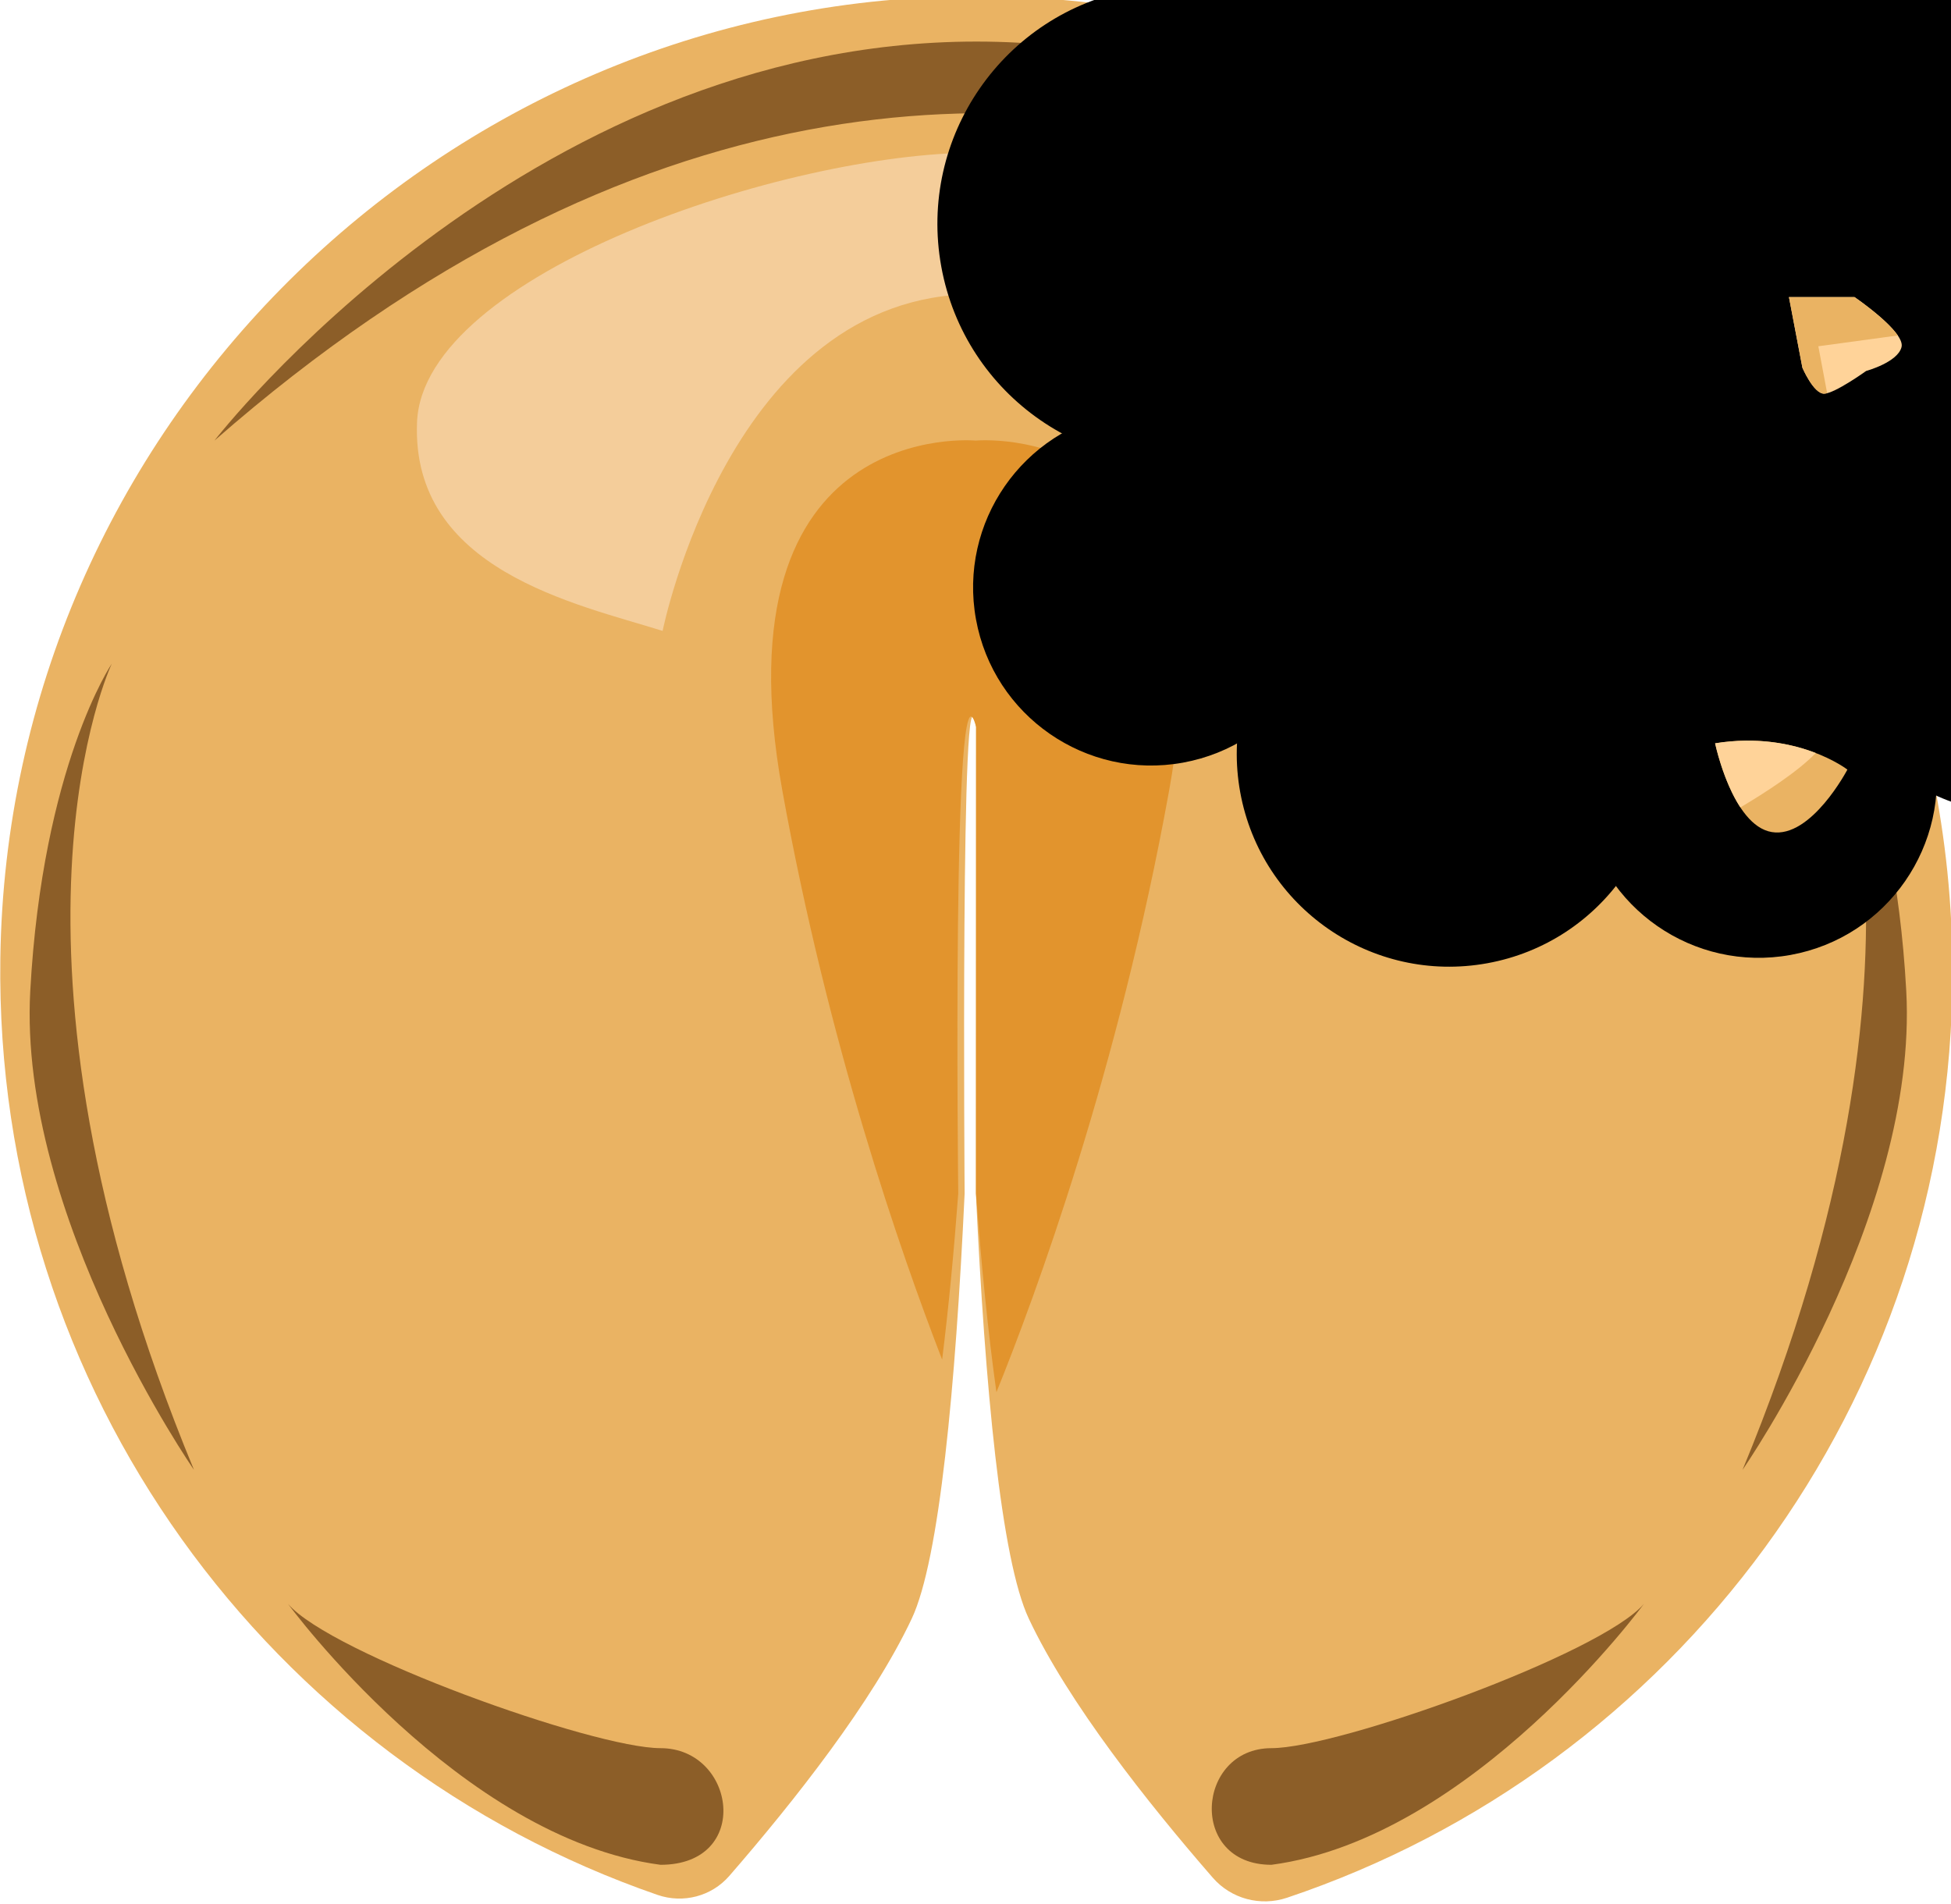 <?xml version="1.0" encoding="UTF-8" standalone="no"?>
<svg
   xmlns:dc="http://purl.org/dc/elements/1.1/"
   xmlns:cc="http://creativecommons.org/ns#"
   xmlns:rdf="http://www.w3.org/1999/02/22-rdf-syntax-ns#"
   xmlns:svg="http://www.w3.org/2000/svg"
   xmlns="http://www.w3.org/2000/svg"
   xmlns:sodipodi="http://sodipodi.sourceforge.net/DTD/sodipodi-0.dtd"
   xmlns:inkscape="http://www.inkscape.org/namespaces/inkscape"
   width="82.29mm"
   height="80.315mm"
   viewBox="0 0 82.29 80.315"
   version="1.1"
   id="svg1531"
   inkscape:version="1.0.1 (3bc2e813f5, 2020-09-07)"
   sodipodi:docname="bittwn-cookie.svg">
  <defs
     id="defs1525">
    <inkscape:path-effect
       effect="powermask"
       id="path-effect1497"
       is_visible="true"
       lpeversion="1"
       uri="#mask-powermask-path-effect1497"
       invert="false"
       hide_mask="false"
       background="true"
       background_color="#ffffffff" />
  </defs>
  <sodipodi:namedview
     id="base"
     pagecolor="#ffffff"
     bordercolor="#666666"
     borderopacity="1.0"
     inkscape:pageopacity="0.0"
     inkscape:pageshadow="2"
     inkscape:zoom="0.98994949"
     inkscape:cx="68.016052"
     inkscape:cy="264.41549"
     inkscape:document-units="mm"
     inkscape:current-layer="layer1"
     inkscape:document-rotation="0"
     showgrid="false"
     inkscape:window-width="1920"
     inkscape:window-height="1017"
     inkscape:window-x="-8"
     inkscape:window-y="-8"
     inkscape:window-maximized="1" />
  <g
     inkscape:label="Layer 1"
     inkscape:groupmode="layer"
     id="layer1"
     transform="translate(-77.539,-55.848)">
    <g
       id="g1673-6-5-8"
       transform="matrix(0.353,0,0,-0.353,61.514,313.639)"
       mask="none">
      <g
         id="g891-9-1-7"
         transform="translate(161.213,730.74)">
        <path
           d="m 0,0 c -63.182,-0.447 -114.905,-51.806 -115.776,-114.983 -0.714,-51.784 32.328,-95.946 78.524,-111.905 3.059,-1.057 6.456,-0.174 8.578,2.271 7.732,8.908 17.105,20.77 21.798,30.741 3.321,7.059 5.23,27.76 6.319,50.802 0,0 -0.508,66.863 1.358,55.752 l -0.012,-55.752 c 1.089,-23.042 2.998,-43.743 6.32,-50.802 4.73,-10.051 14.219,-22.029 21.987,-30.961 2.195,-2.523 5.698,-3.455 8.868,-2.391 46.215,15.504 79.512,59.163 79.512,110.599 C 117.476,-51.934 64.801,0.459 0,0"
           style="fill:#eab363;fill-opacity:1;fill-rule:nonzero;stroke:none"
           id="path893-4-8-6" />
      </g>
      <g
         id="g895-7-9-3"
         transform="translate(79.812,538.626)">
        <path
           d="m 0,0 c 0,0 20.503,-27.998 44.503,-31.177 11,0 9,13.938 0,13.938 C 36.503,-17.239 5.135,-5.991 0,0"
           style="fill:#8c5e28;fill-opacity:1;fill-rule:nonzero;stroke:none"
           id="path897-1-4-6" />
      </g>
      <g
         id="g899-7-9-0"
         transform="translate(241.818,538.626)">
        <path
           d="m 0,0 c 0,0 -20.503,-27.998 -44.503,-31.177 -10,0 -9,13.938 0,13.938 8,0 39.368,11.248 44.503,17.239"
           style="fill:#8c5e28;fill-opacity:1;fill-rule:nonzero;stroke:none"
           id="path901-8-8-2" />
      </g>
      <g
         id="g903-5-4-7"
         transform="translate(71.02,677.637)">
        <path
           d="M 0,0 C 0,0 36.83,47.682 91.038,47.682 145.247,47.682 182.659,0 182.659,0 182.659,0 100.499,88.028 0,0"
           style="fill:#8c5e28;fill-opacity:1;fill-rule:nonzero;stroke:none"
           id="path905-9-3-2" />
      </g>
      <g
         id="g907-0-8-7"
         transform="translate(161.982,677.637)">
        <path
           d="m 0,0 c 0,0 -31.199,2.934 -23.11,-41.813 5.457,-30.191 14.069,-55.037 19.096,-68.008 0.775,6.201 1.409,12.918 1.926,19.85 0,0 -0.801,66.864 2.139,55.752 L 0.032,-89.97 c 0.626,-8.412 1.426,-16.507 2.441,-23.745 4.604,11.382 14.571,38.341 20.637,71.902 C 31.199,2.934 0,0 0,0"
           style="fill:#e2942d;fill-opacity:1;fill-rule:nonzero;stroke:none"
           id="path909-6-7-0" />
      </g>
      <g
         id="g911-3-0-0"
         transform="translate(124.57,654.896)">
        <path
           d="M 0,0 C 0,0 8.069,40.241 37.412,40.241 66.755,40.241 71.89,0 71.89,0 c 0,0 34.478,4.829 32.277,20.12 -2.201,15.292 -44.014,37.022 -66.755,37.022 -22.741,0 -66.021,-14.487 -66.755,-32.193 C -30.076,7.243 -10.27,3.219 0,0"
           style="fill:#f4cd9a;fill-opacity:1;fill-rule:nonzero;stroke:none"
           id="path913-2-9-7" />
      </g>
      <g
         id="g915-8-7-0"
         transform="translate(68.574,554.642)">
        <path
           d="m 0,0 c 0,0 -21.029,30.321 -19.562,57.219 1.467,26.897 9.744,39.123 9.744,39.123 0,0 -16.101,-33.744 9.818,-96.342"
           style="fill:#8c5e28;fill-opacity:1;fill-rule:nonzero;stroke:none"
           id="path917-1-2-9" />
      </g>
      <g
         id="g939-8-1-1"
         transform="translate(253.605,554.642)">
        <path
           d="M 0,0 C 0,0 21.029,30.321 19.562,57.219 18.095,84.116 9.818,96.342 9.818,96.342 9.818,96.342 25.919,62.598 0,0"
           style="fill:#8c5e28;fill-opacity:1;fill-rule:nonzero;stroke:none"
           id="path941-9-1-0" />
      </g>
    </g>
    <g
       id="g1495"
       transform="matrix(0.347,-0.063,-0.063,-0.347,-141.851,448.879)"
       style="fill:#000000;fill-opacity:1">
      <g
         id="g1491"
         transform="matrix(0.625,0,0,0.625,77.429,371.721)"
         style="fill:#000000;fill-opacity:1">
        <circle
           style="fill:#000000;fill-opacity:1;stroke:#000000;stroke-width:0"
           id="circle1481"
           cx="1387.673"
           cy="-899.494"
           r="45.612"
           transform="scale(1,-1)" />
        <circle
           style="fill:#000000;fill-opacity:1;stroke:#000000;stroke-width:0"
           id="circle1483"
           cx="1421.034"
           cy="-790.309"
           transform="scale(1,-1)"
           r="40.659" />
        <circle
           style="fill:#000000;fill-opacity:1;stroke:#000000;stroke-width:0"
           id="circle1485"
           cx="1370.602"
           cy="-831.89"
           r="34.066"
           transform="scale(1,-1)" />
        <circle
           style="fill:#000000;fill-opacity:1;stroke:#000000;stroke-width:0"
           id="circle1487"
           cx="1478.437"
           cy="-774.912"
           r="34.066"
           transform="scale(1,-1)" />
        <circle
           style="fill:#000000;fill-opacity:1;stroke:#000000;stroke-width:0"
           id="circle1489"
           cx="1534.4"
           cy="-799.333"
           r="40.659"
           transform="scale(1,-1)" />
      </g>
      <ellipse
         style="fill:#000000;fill-opacity:1;stroke:#000000;stroke-width:0"
         id="ellipse1493"
         cx="1006.314"
         cy="-929.573"
         transform="scale(1,-1)"
         rx="69.19"
         ry="70.208" />
    </g>
    <g
       id="g1457-6-5"
       transform="matrix(0.148,0,0,-0.148,132.699,84.533)">
      <g
         id="g1011-4-2"
         transform="translate(155.806,109.142)">
        <path
           d="m 0,0 c 0,0 14.5,-9.858 13.411,-14.234 -1.088,-4.376 -10.088,-6.821 -10.088,-6.821 0,0 -9,-6.473 -12,-6.473 -3,0 -6.167,7.404 -6.167,7.404 L -18.677,0 Z"
           style="fill:#ffd399;fill-opacity:1;fill-rule:nonzero;stroke:none"
           id="path1013-7-8" />
      </g>
      <g
         id="g1023-2-7"
         transform="translate(145.504,95.129)">
        <path
           d="M 0,0 22.641,3.075 C 19.405,7.822 10.302,14.014 10.302,14.014 H -8.375 L -4.541,-6.11 c 0,0 3.166,-7.404 6.166,-7.404 0.251,0 0.557,0.06 0.884,0.143 z"
           style="fill:#eab363;fill-opacity:1;fill-rule:nonzero;stroke:none"
           id="path1025-8-7" />
      </g>
    </g>
    <g
       id="g1451-1-0"
       transform="matrix(0.208,0,0,-0.208,117.472,100.96)">
      <g
         id="g1063-5-8"
         transform="translate(155.806,66.142)">
        <path
           d="m 0,0 c 0,0 3.489,-16.667 11.489,-18 8,-1.333 15.334,12.667 15.334,12.667 0,0 -10.281,7.987 -26.823,5.333"
           style="fill:#eab363;fill-opacity:1;fill-rule:nonzero;stroke:none"
           id="path1065-3-2" />
      </g>
      <g
         id="g1067-0-5"
         transform="translate(176.217,64.174)">
        <path
           d="m 0,0 c -4.651,1.796 -11.653,3.374 -20.411,1.969 0,0 1.604,-7.648 5.126,-12.997 C -10.507,-8.201 -3.686,-3.84 0,0"
           style="fill:#ffd399;fill-opacity:1;fill-rule:nonzero;stroke:none"
           id="path1069-5-0" />
      </g>
    </g>
  </g>
</svg>
